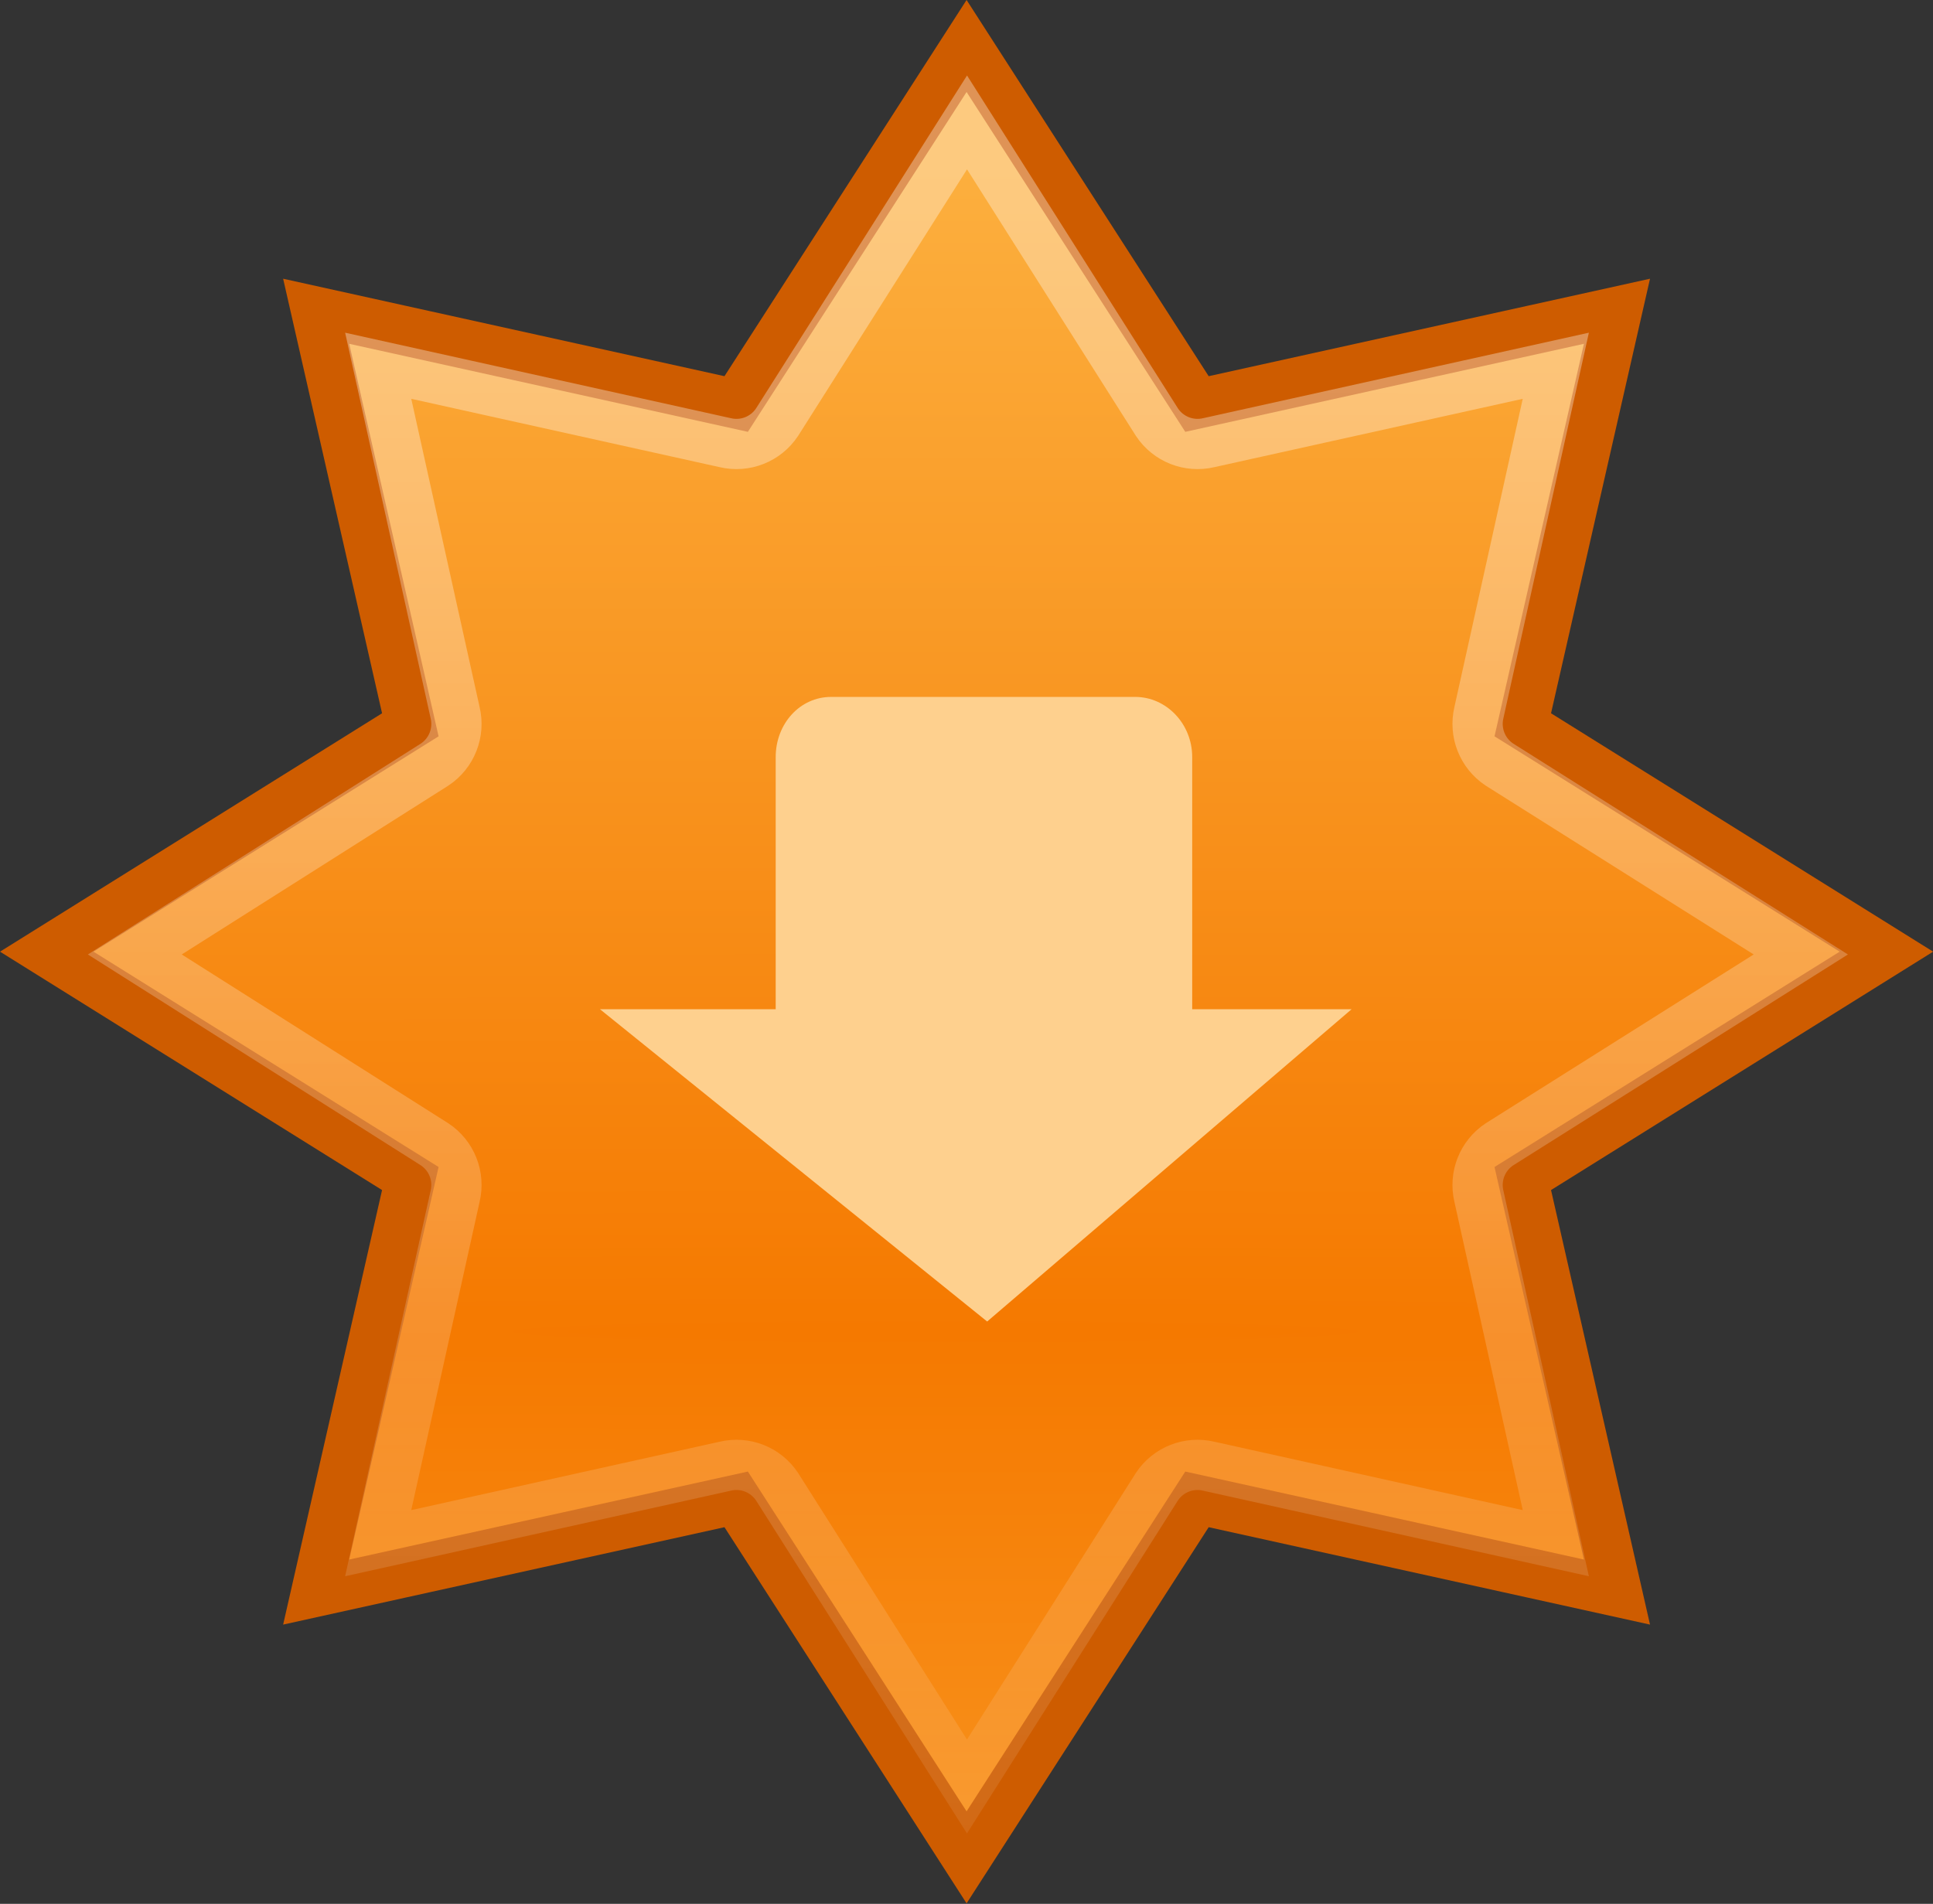 <?xml version="1.0" encoding="UTF-8" standalone="no"?>
<svg xmlns:dc="http://purl.org/dc/elements/1.1/" 
	xmlns:cc="http://creativecommons.org/ns#" 
	xmlns:rdf="http://www.w3.org/1999/02/22-rdf-syntax-ns#" 
	xmlns:svg="http://www.w3.org/2000/svg" 
	xmlns="http://www.w3.org/2000/svg" 
	xmlns:xlink="http://www.w3.org/1999/xlink" 
	xmlns:sodipodi="http://sodipodi.sourceforge.net/DTD/sodipodi-0.dtd" 
	xmlns:inkscape="http://www.inkscape.org/namespaces/inkscape" height="42.674" id="svg7854" version="1.0" width="43.318" sodipodi:docname="iconfinder_software-update-available_118955.svg" inkscape:version="0.92.3 (2405546, 2018-03-11)">
	<rect width="100%" height="100%" fill="#333333" stroke="none"/>
	<sodipodi:namedview pagecolor="#ffffff" bordercolor="#666666" borderopacity="1" objecttolerance="10" gridtolerance="10" guidetolerance="10" inkscape:pageopacity="0" inkscape:pageshadow="2" inkscape:window-width="1920" inkscape:window-height="1000" id="namedview23" showgrid="false" fit-margin-top="0" fit-margin-left="0" fit-margin-right="0" fit-margin-bottom="0" inkscape:zoom="4.9166667" inkscape:cx="-2.8112387" inkscape:cy="21.052479" inkscape:window-x="-11" inkscape:window-y="-11" inkscape:window-maximized="1" inkscape:current-layer="svg7854" />
	<defs id="defs7856">
		<linearGradient id="linearGradient5202">
			<stop id="stop5204" offset="0" style="stop-color:#ffffff;stop-opacity:1;" />
			<stop id="stop5206" offset="1" style="stop-color:#ffffff;stop-opacity:0;" />
		</linearGradient>
		<linearGradient id="linearGradient5190">
			<stop id="stop5192" offset="0" style="stop-color:#f57900;stop-opacity:1;" />
			<stop id="stop5194" offset="1" style="stop-color:#fcaf3e;stop-opacity:1" />
		</linearGradient>
		<linearGradient id="linearGradient5130">
			<stop id="stop5132" offset="0" style="stop-color:#000000;stop-opacity:1;" />
			<stop id="stop5134" offset="1" style="stop-color:#000000;stop-opacity:0;" />
		</linearGradient>
		<radialGradient cx="22" cy="38.5" fx="22" fy="38.5" gradientTransform="matrix(1,0,0,0.5,0,19.25)" gradientUnits="userSpaceOnUse" id="radialGradient5136" r="13" xlink:href="#linearGradient5130" />
		<filter height="1.694" id="filter5186" width="1.347" x="-0.173" y="-0.347">
			<feGaussianBlur id="feGaussianBlur5188" stdDeviation="1.88" />
		</filter>
		<radialGradient cx="21.525" cy="30.439" fx="21.525" fy="30.439" gradientTransform="matrix(0,-1.252,47.292,0,-1418.02,57.387)" gradientUnits="userSpaceOnUse" id="radialGradient5200" r="18.888" xlink:href="#linearGradient5190" />
		<linearGradient gradientUnits="userSpaceOnUse" id="linearGradient5208" x1="22.109" x2="22.109" xlink:href="#linearGradient5202" y1="11.344" y2="49.613" />
	</defs>
	<g id="layer1" transform="translate(-2.913,-2.379)">
		<path d="M 35.099,35.723 26.703,33.841 22.097,41.109 17.491,33.841 9.095,35.723 10.977,27.327 3.709,22.721 10.977,18.115 9.095,9.719 l 8.396,1.883 4.606,-7.269 4.606,7.269 8.396,-1.883 -1.883,8.396 7.269,4.606 -7.269,4.606 z" id="path4547" style="color:#000000;display:inline;overflow:visible;visibility:visible;opacity:1;fill:url(#radialGradient5200);fill-opacity:1;fill-rule:nonzero;stroke:#ce5c00;stroke-width:1;stroke-linecap:butt;stroke-linejoin:miter;stroke-miterlimit:4;stroke-dasharray:none;stroke-dashoffset:0;stroke-opacity:1;marker:none;marker-start:none;marker-mid:none;marker-end:none;enable-background:accumulate" transform="matrix(1.121,0,0,1.104,-0.197,-1.374)" inkscape:connector-curvature="0" />
		<path d="M 22.094,6.156 18.312,12.125 c -0.225,0.338 -0.636,0.5 -1.031,0.406 L 10.375,11 11.906,17.906 C 12,18.301 11.838,18.713 11.5,18.938 L 5.531,22.719 11.5,26.5 c 0.338,0.225 0.5,0.636 0.406,1.031 L 10.375,34.438 17.281,32.906 c 0.395,-0.094 0.806,0.068 1.031,0.406 l 3.781,5.969 3.781,-5.969 c 0.225,-0.338 0.636,-0.5 1.031,-0.406 L 33.812,34.438 32.281,27.531 C 32.188,27.136 32.35,26.725 32.688,26.5 l 6,-3.781 -6,-3.781 C 32.35,18.713 32.188,18.301 32.281,17.906 L 33.812,11 26.906,12.531 C 26.511,12.625 26.1,12.463 25.875,12.125 Z" id="path5198" style="color:#000000;display:inline;overflow:visible;visibility:visible;opacity:0.337;fill:none;fill-opacity:1;fill-rule:nonzero;stroke:url(#linearGradient5208);stroke-width:1;stroke-linecap:butt;stroke-linejoin:miter;stroke-miterlimit:4;stroke-dasharray:none;stroke-dashoffset:0;stroke-opacity:1;marker:none;marker-start:none;marker-mid:none;marker-end:none;enable-background:accumulate" transform="matrix(1.126,0,0,1.126,-0.294,-1.809)" xlink:href="#path4547" inkscape:connector-curvature="0" />
		<path d="m 21.536,18 c -0.694,0 -1.24,0.599 -1.24,1.349 V 25 h -3.938 l 8.677,7 8.167,-7 H 29.63 V 19.349 C 29.63,18.599 29.048,18 28.354,18 Z" id="rect4610" style="color:#000000;display:inline;overflow:visible;visibility:visible;opacity:1;fill:#fed08e;fill-opacity:1;fill-rule:nonzero;stroke:none;stroke-width:0.907;stroke-linecap:butt;stroke-linejoin:miter;stroke-miterlimit:4;stroke-dasharray:none;stroke-dashoffset:0;stroke-opacity:1;marker:none;marker-start:none;marker-mid:none;marker-end:none;enable-background:accumulate" inkscape:connector-curvature="0" />
	</g>
</svg>
